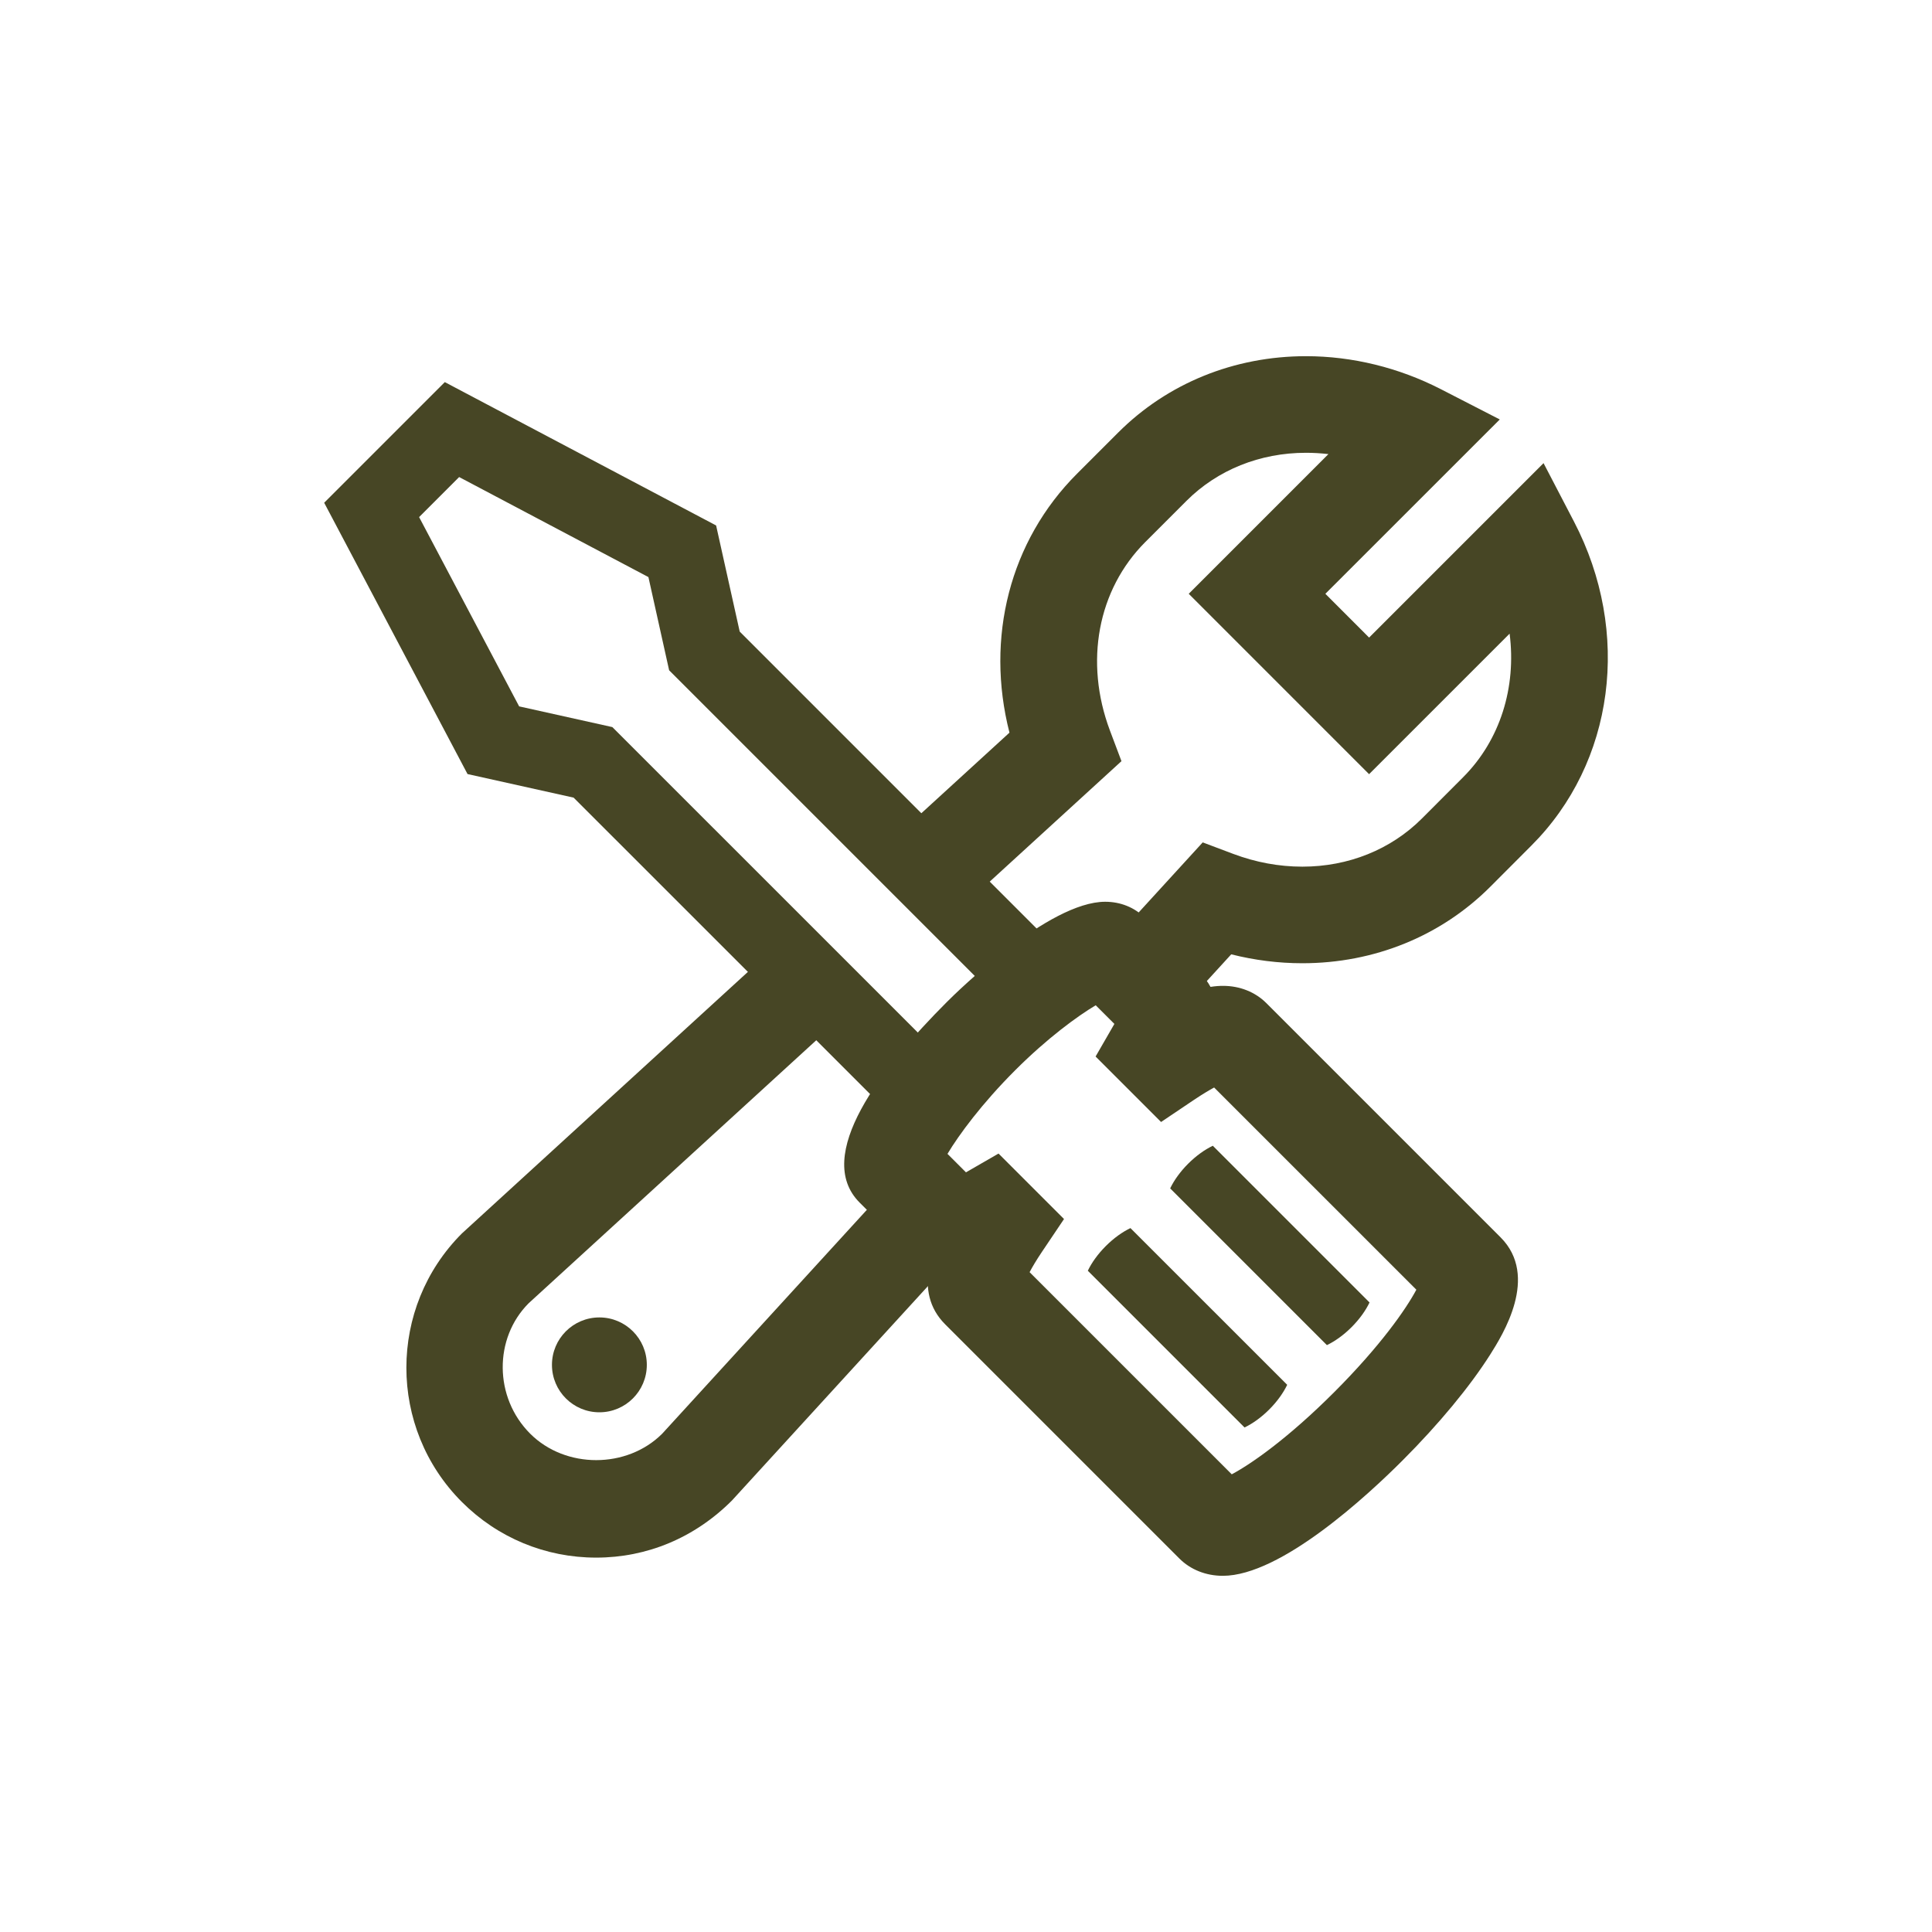 <svg width="100" height="100" xmlns="http://www.w3.org/2000/svg">

 <g>
  <title>background</title>
  <rect fill="none" id="canvas_background" height="402" width="582" y="-1" x="-1"/>
 </g>
 <g>
  <title>Layer 1</title>
  <circle id="svg_2" r="2.455" fill="#474625" cy="70.645" cx="31.024"/>
  <path id="svg_3" fill="#474625" d="m47.538,59.7l-13.263,14.508c-1.824,1.824 -5.008,1.824 -6.832,0c-1.883,-1.883 -1.883,-4.947 -0.08,-6.752l16.364,-14.963l-3.539,-3.539l-16.28,14.889c-3.832,3.832 -3.832,10.068 0,13.9c1.857,1.857 4.326,2.879 6.951,2.879c2.625,0 5.094,-1.021 7.029,-2.959l13.042,-14.266l-3.392,-3.697z"/>
  <path id="svg_4" fill="#474625" d="m81.468,26.995l-1.574,-3.023l-9.029,9.029l-2.264,-2.266l9.027,-9.024l-3.051,-1.568c-2.176,-1.117 -4.588,-1.707 -6.977,-1.707c-3.721,0 -7.174,1.404 -9.725,3.955l-2.129,2.129c-3.479,3.479 -4.752,8.49 -3.496,13.402l-6.039,5.523l3.539,3.539l8.297,-7.587l-0.596,-1.582c-1.336,-3.555 -0.635,-7.295 1.83,-9.76l2.129,-2.129c1.607,-1.606 3.805,-2.49 6.189,-2.49c0.387,0 0.773,0.024 1.16,0.068l-7.23,7.231l9.334,9.336l7.274,-7.273c0.355,2.77 -0.481,5.51 -2.416,7.441l-2.125,2.129c-1.606,1.605 -3.803,2.49 -6.186,2.49c-1.209,0 -2.41,-0.223 -3.576,-0.66l-1.582,-0.596l-6.235,6.82l3.945,3.094l3.766,-4.12c1.209,0.305 2.441,0.461 3.68,0.461c0.002,0 0.002,0 0.002,0c3.719,0 7.172,-1.404 9.723,-3.955l2.125,-2.129c4.308,-4.301 5.196,-11.045 2.21,-16.778z"/>
  <polygon id="svg_5" points="46.853,58.446 29.691,41.286 24.199,40.065 16.779,26.022 23.023,19.778 37.066,27.198    38.287,32.69 56.021,50.425 52.861,52.921 34.634,34.694 33.562,29.87 23.765,24.692 21.693,26.765 26.871,36.562 31.695,37.634    49.734,55.672  " fill="#474625"/>
  <path id="svg_6" fill="#474625" d="m58.512,63.566c-0.416,0.2 -0.863,0.516 -1.277,0.931c-0.414,0.414 -0.731,0.861 -0.93,1.277l8.112,8.112c0.417,-0.2 0.863,-0.516 1.277,-0.931c0.415,-0.414 0.731,-0.861 0.931,-1.277l-8.113,-8.112z"/>
  <path id="svg_7" fill="#474625" d="m62.775,59.304c-0.417,0.2 -0.863,0.516 -1.277,0.93c-0.414,0.414 -0.731,0.861 -0.93,1.277l8.112,8.112c0.417,-0.2 0.863,-0.516 1.277,-0.93c0.414,-0.415 0.731,-0.861 0.93,-1.277l-8.112,-8.112z"/>
  <path id="svg_8" fill="#474625" d="m77.667,64.042l-12.119,-12.119c-0.576,-0.576 -1.373,-0.895 -2.242,-0.895c-0.182,0 -0.396,0.012 -0.65,0.053c-0.137,-0.254 -0.315,-0.492 -0.533,-0.713l-2.875,-2.873c-0.529,-0.529 -1.254,-0.82 -2.043,-0.82c-2.924,0 -7.662,4.654 -8.193,5.186c-3.4,3.398 -6.941,7.961 -4.516,10.387l2.873,2.873c0.211,0.211 0.451,0.385 0.713,0.522c-0.172,1.012 -0.016,2.049 0.842,2.906l12.119,12.119c0.578,0.578 1.377,0.896 2.25,0.896c3.008,0 7.508,-4.176 9.301,-5.971c1.875,-1.875 3.488,-3.824 4.543,-5.488c0.63,-1.001 2.554,-4.04 0.53,-6.063zm-8.609,8.016c-2.394,2.395 -4.303,3.721 -5.303,4.252l-10.463,-10.463c0.137,-0.26 0.338,-0.603 0.633,-1.043l1.148,-1.707l-3.389,-3.389l-1.66,0.957c-0.01,0.006 -0.018,0.01 -0.025,0.016l-0.957,-0.957c0.586,-0.98 1.777,-2.602 3.504,-4.328c1.656,-1.656 3.219,-2.799 4.168,-3.363l0.967,0.965c-0.006,0.01 -0.01,0.018 -0.016,0.027l-0.957,1.66l3.389,3.389l1.707,-1.148c0.443,-0.297 0.789,-0.5 1.039,-0.637l10.467,10.466c-0.531,0.998 -1.858,2.908 -4.252,5.303z"/>
 </g>
</svg>